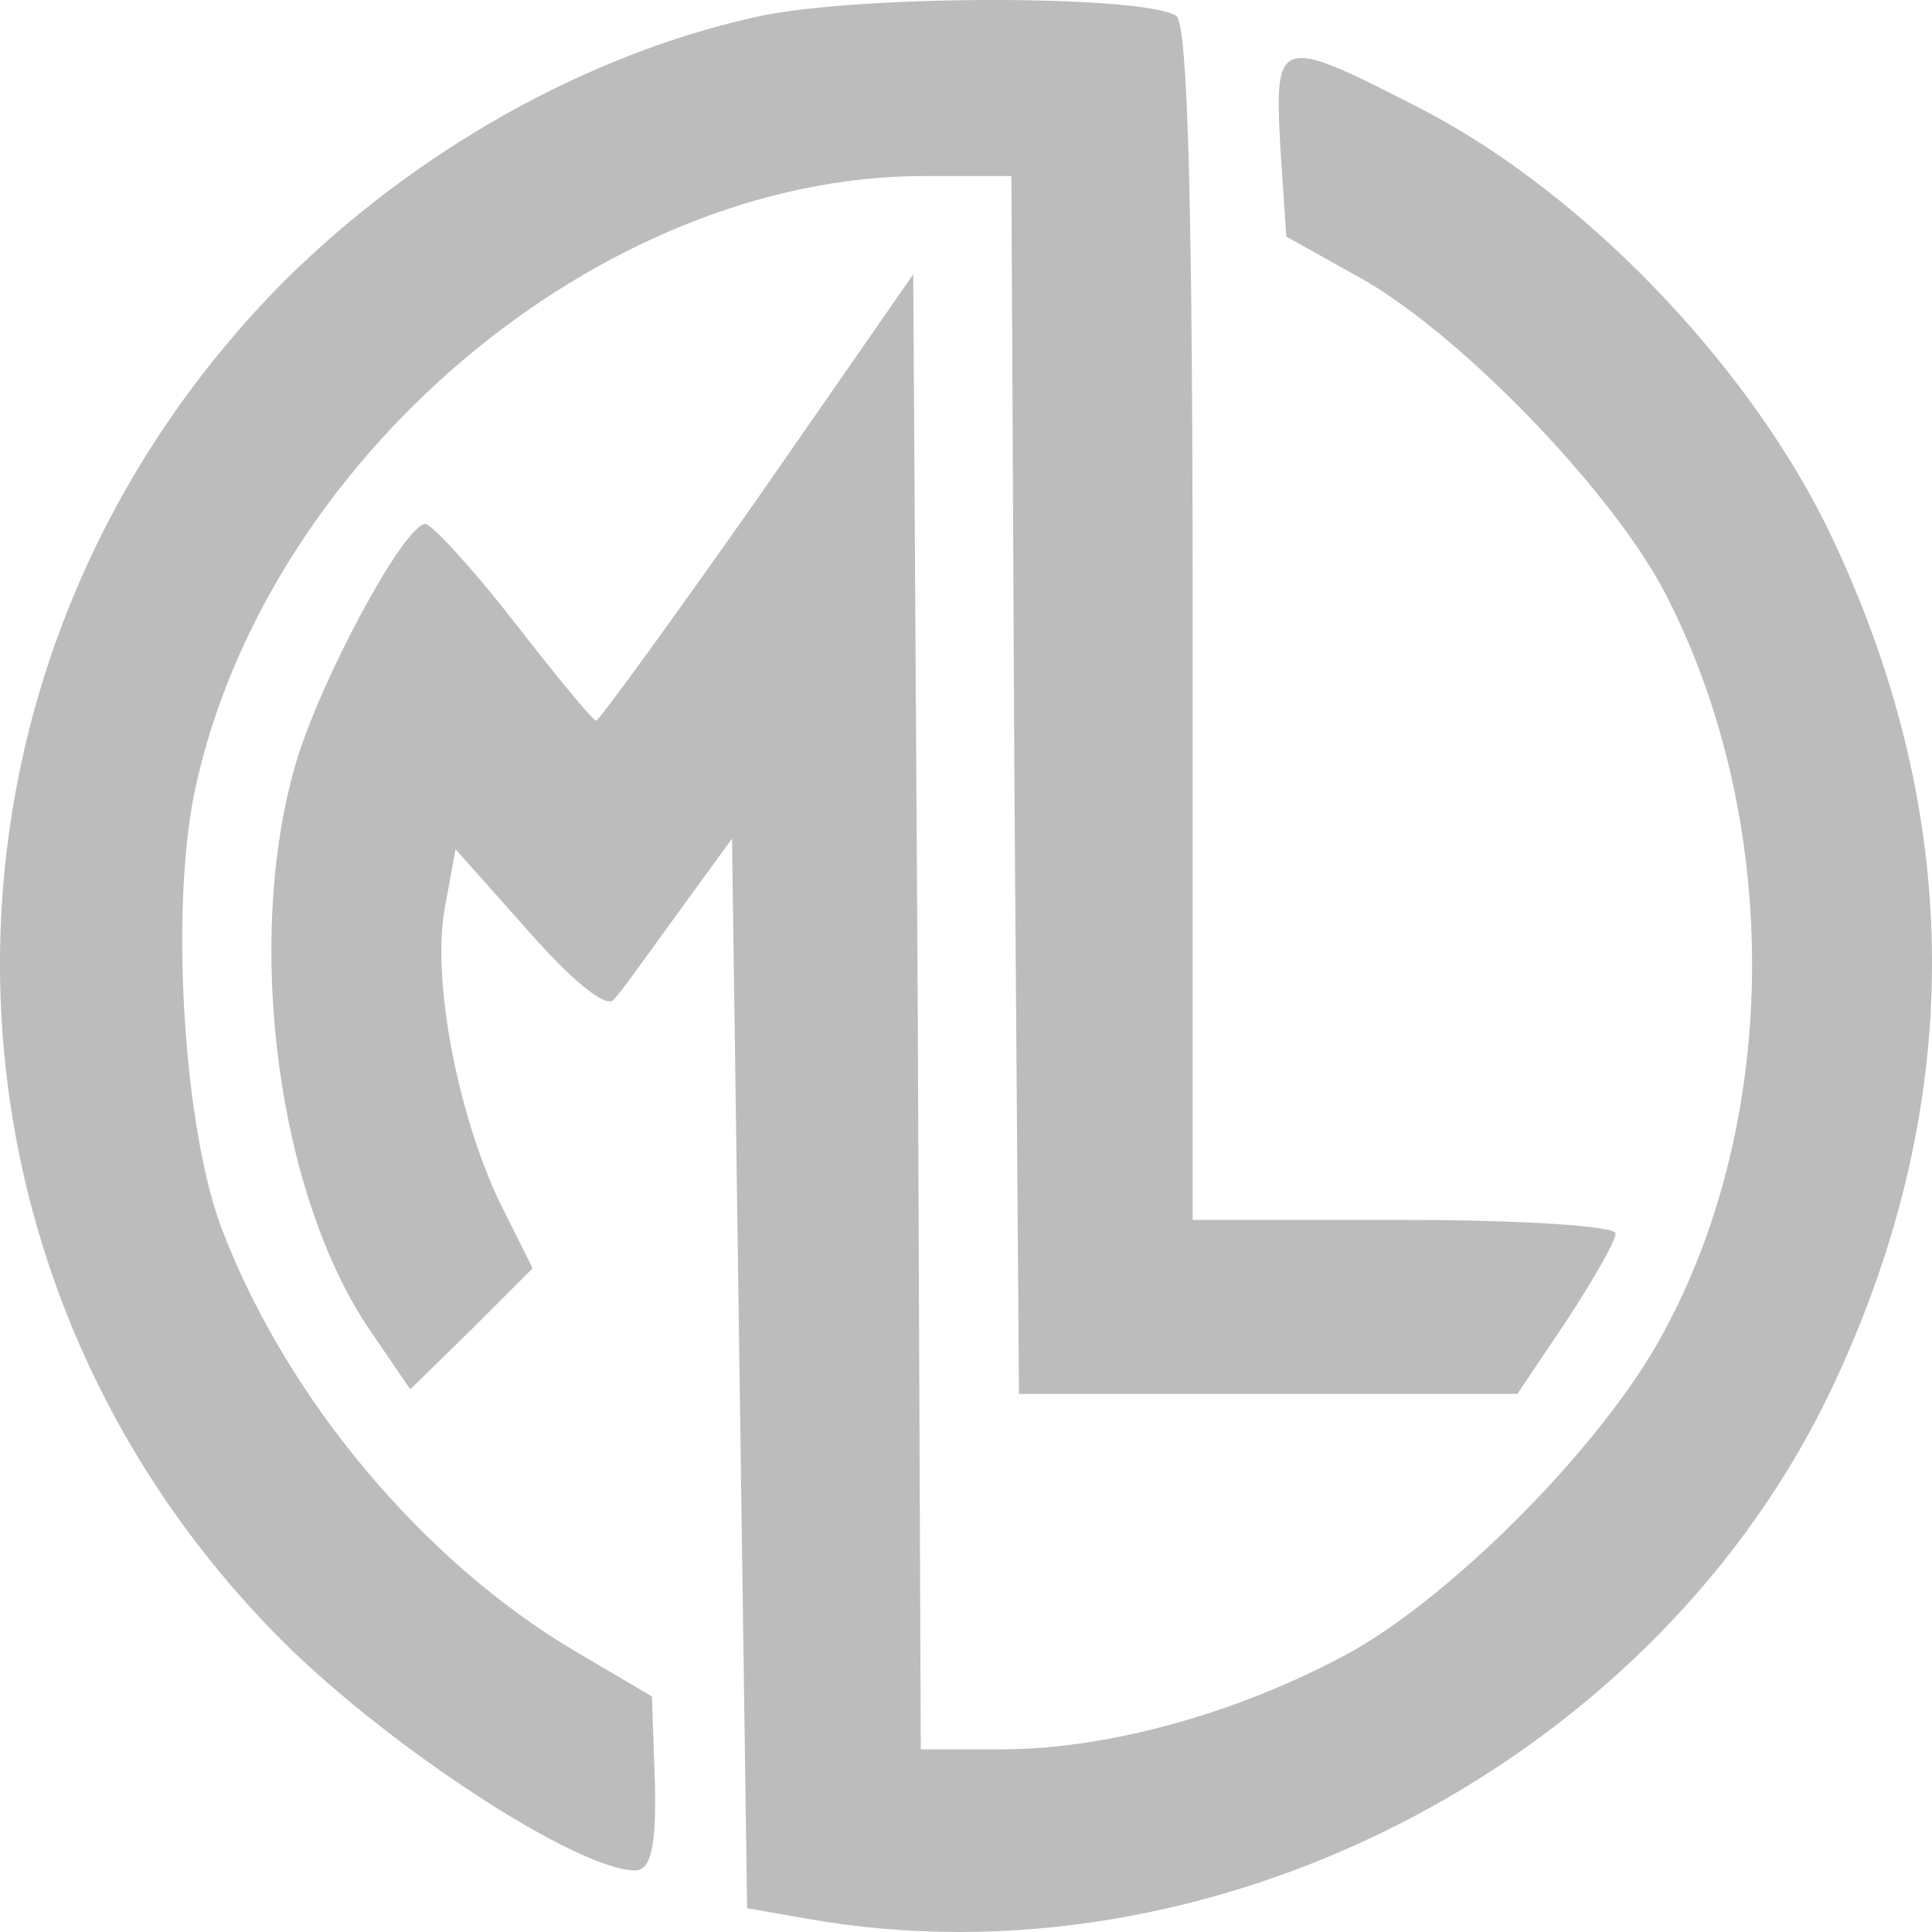 <svg width="50" height="50" viewBox="0 0 50 50" fill="none" xmlns="http://www.w3.org/2000/svg">
<path d="M19.53 0.446C15.152 1.424 10.774 3.891 7.373 7.258C-2.438 17.124 -2.477 32.745 7.373 42.533C10.149 45.273 14.957 48.406 16.442 48.406C16.833 48.406 16.989 47.818 16.95 46.174L16.872 43.903L14.878 42.729C10.969 40.419 7.451 36.23 5.771 31.884C4.754 29.3 4.402 23.623 5.028 20.53C6.826 11.917 15.504 4.556 23.908 4.556H26.175L26.253 20.295L26.371 36.073H32.82H39.27L40.56 34.154C41.224 33.137 41.811 32.119 41.811 31.923C41.811 31.727 39.348 31.571 36.338 31.571H30.866V16.145C30.866 5.457 30.749 0.602 30.436 0.406C29.537 -0.142 22.071 -0.142 19.53 0.446Z" fill="#BCBCBC"/>
<path d="M33.133 3.773L33.289 6.122L35.322 7.258C37.941 8.785 41.811 12.817 43.14 15.44C46.111 21.274 46.072 28.908 43.062 34.468C41.537 37.326 37.746 41.163 35.009 42.729C32.156 44.295 28.755 45.273 25.902 45.273H23.83L23.752 26.207L23.634 7.101L19.608 12.896C17.38 16.067 15.504 18.651 15.426 18.651C15.348 18.651 14.409 17.515 13.315 16.106C12.22 14.697 11.165 13.561 11.009 13.561C10.461 13.561 8.272 17.633 7.647 19.786C6.318 24.367 7.178 30.944 9.601 34.468L10.618 35.956L12.22 34.389L13.784 32.824L12.924 31.101C11.829 28.791 11.165 25.306 11.517 23.466L11.79 21.979L13.706 24.132C14.878 25.463 15.738 26.129 15.895 25.855C16.09 25.659 16.833 24.602 17.576 23.584L18.944 21.705L19.139 35.525L19.335 49.384L20.898 49.658C31.296 51.498 42.554 45.743 47.244 36.269C50.919 28.752 50.919 21.078 47.244 13.561C45.133 9.333 40.99 5.026 36.886 2.873C33.094 0.915 32.977 0.915 33.133 3.773Z" fill="#BCBCBC"/>
</svg>
